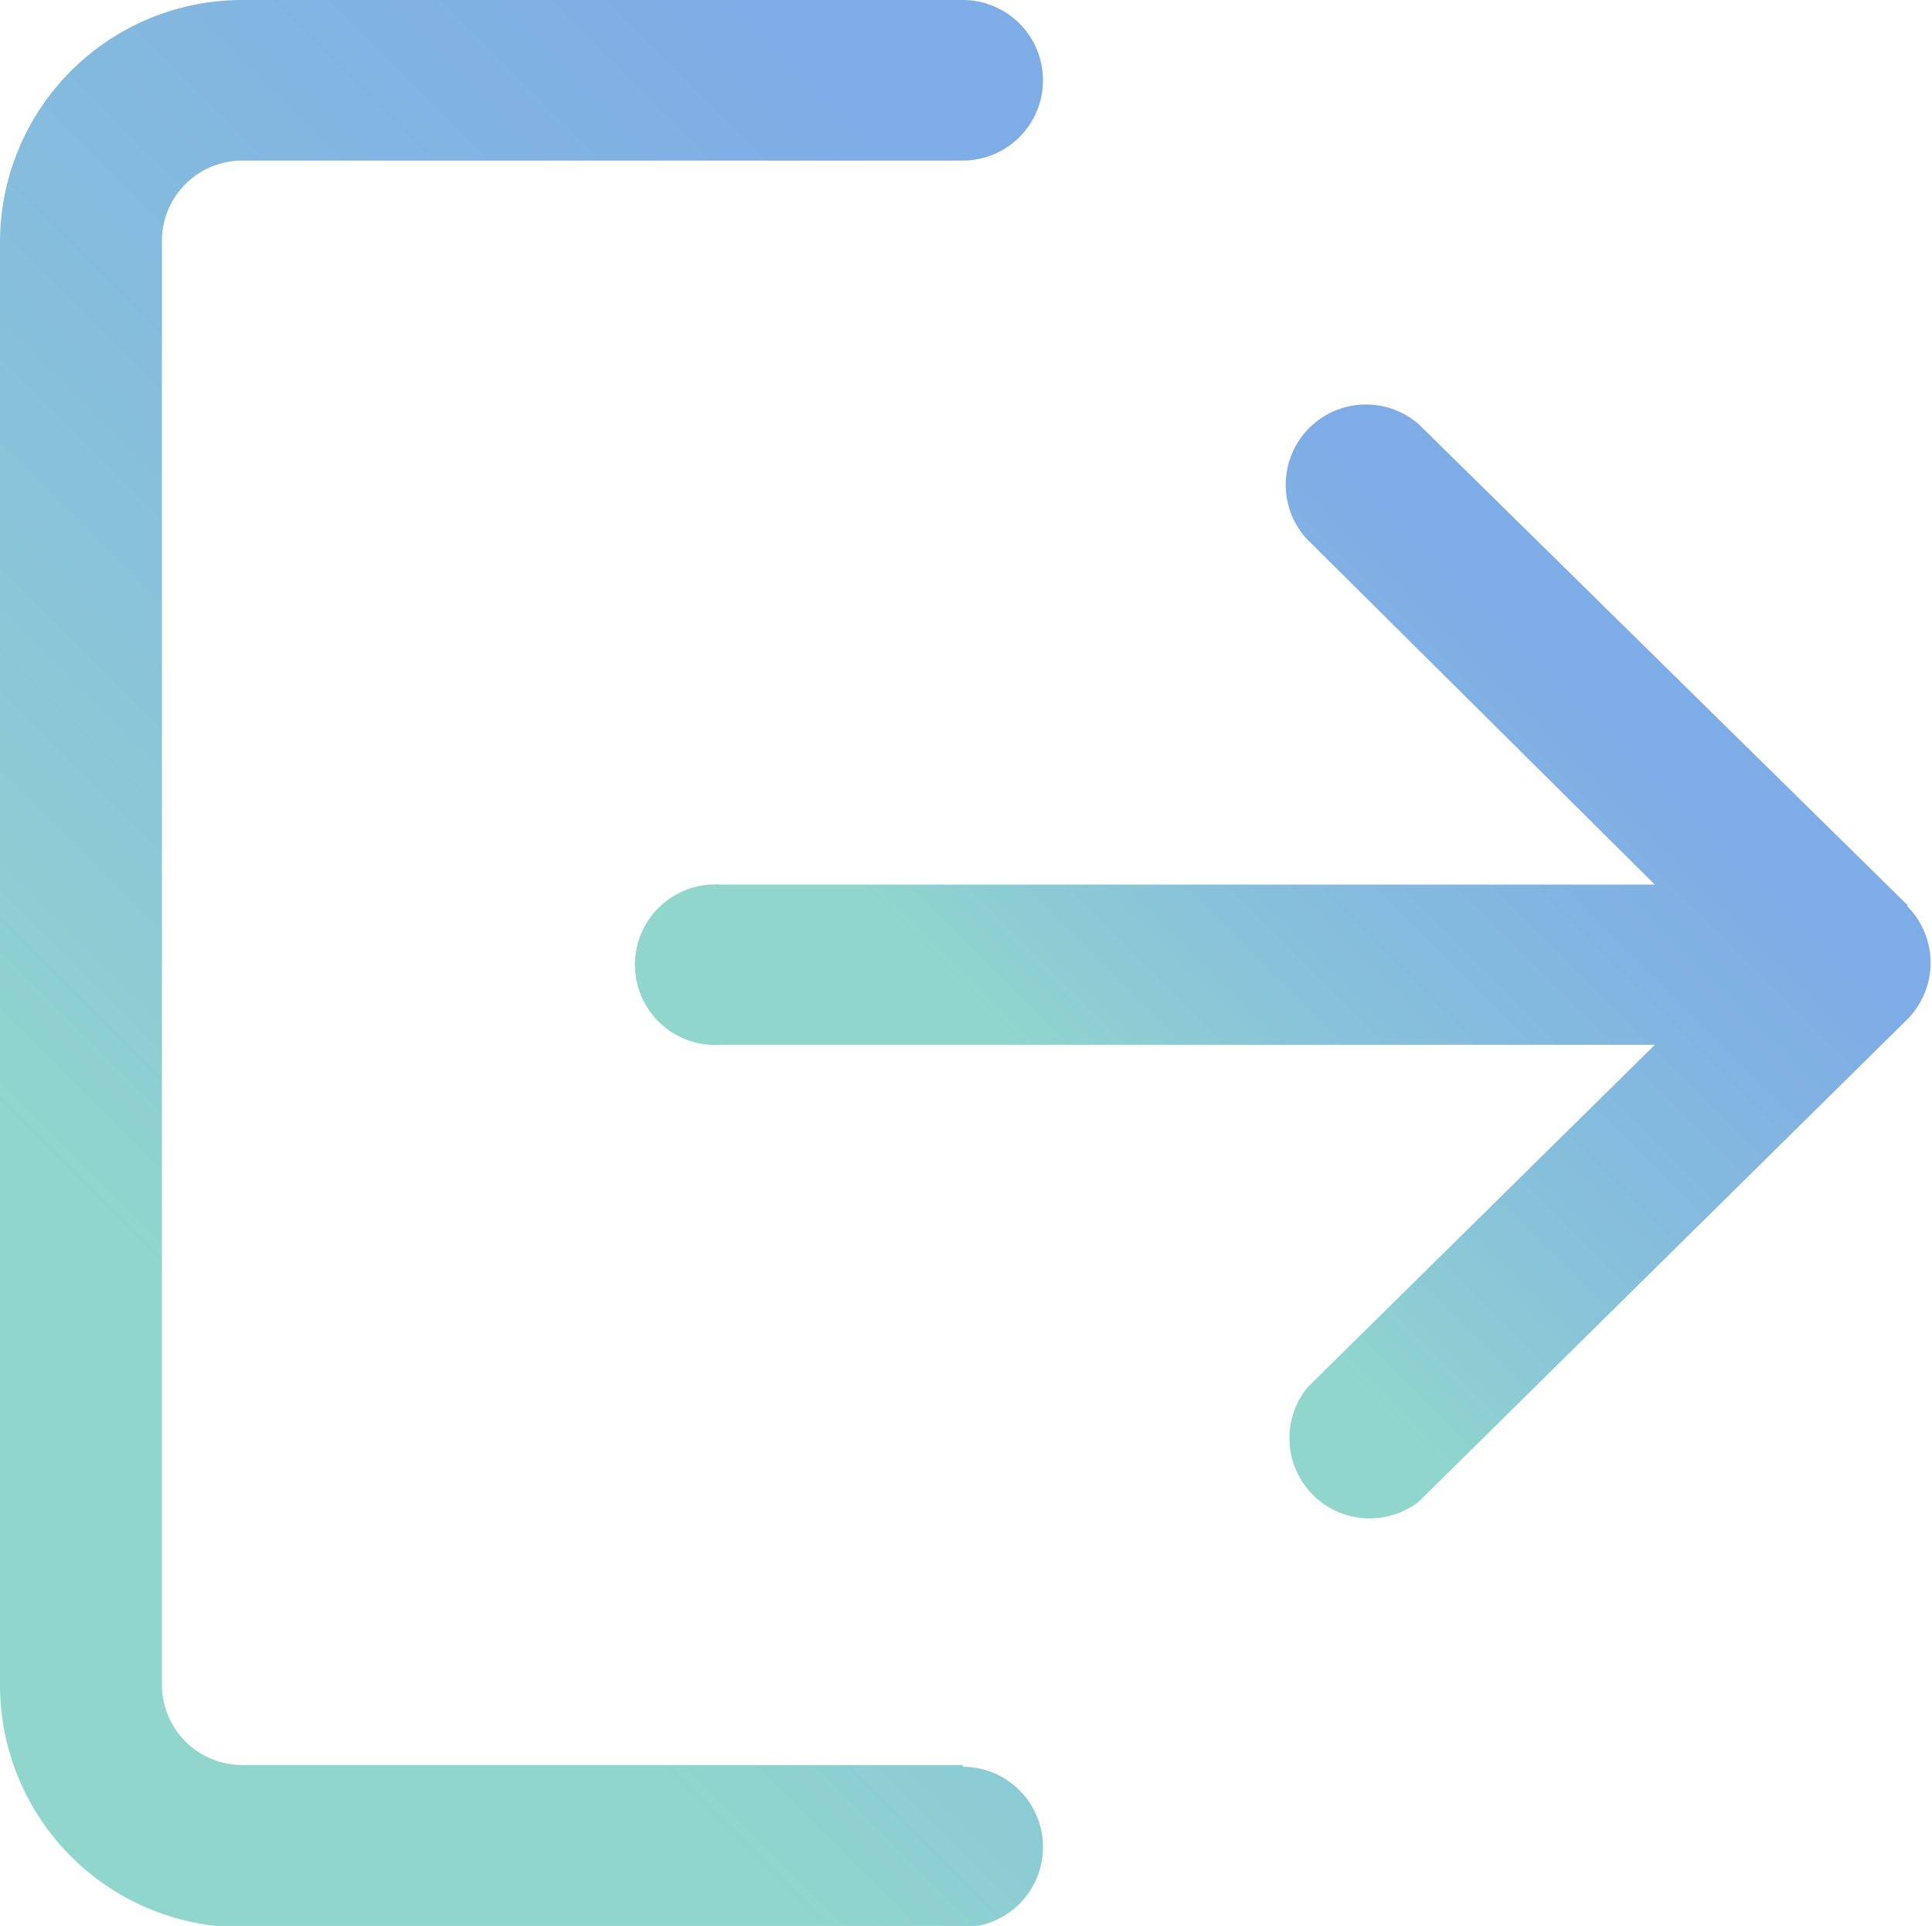 <svg xmlns="http://www.w3.org/2000/svg" xmlns:xlink="http://www.w3.org/1999/xlink" viewBox="0 0 55.83 55.65"><defs><style>.cls-1{fill:url(#Dégradé_sans_nom_105);}.cls-2{fill:url(#Dégradé_sans_nom_105-2);}</style><linearGradient id="Dégradé_sans_nom_105" x1="-3.66" y1="47.91" x2="36.52" y2="7.74" gradientUnits="userSpaceOnUse"><stop offset="0.24" stop-color="#90d6cd"/><stop offset="0.37" stop-color="#8bcad5"/><stop offset="0.55" stop-color="#86bedc"/><stop offset="0.91" stop-color="#7eace6"/></linearGradient><linearGradient id="Dégradé_sans_nom_105-2" x1="27.39" y1="37.63" x2="46.99" y2="18.02" xlink:href="#Dégradé_sans_nom_105"/></defs><g id="Calque_2" data-name="Calque 2"><g id="OBJECTS_-_copie" data-name="OBJECTS - copie"><path class="cls-1" d="M27.82,51H7a2.32,2.32,0,0,1-2.32-2.32V7A2.32,2.32,0,0,1,7,4.64H27.82a2.32,2.32,0,1,0,0-4.64H7A7,7,0,0,0,0,7V48.69a7,7,0,0,0,7,7H27.82a2.32,2.32,0,1,0,0-4.64Z"/><path class="cls-2" d="M55.14,26.17,41,12.26a2.32,2.32,0,0,0-3.25,3.3l10.07,10h-27a2.32,2.32,0,1,0,0,4.63h27L37.79,40.08A2.32,2.32,0,0,0,41,43.39l14.1-13.92a2.32,2.32,0,0,0,0-3.3Z"/></g></g></svg>